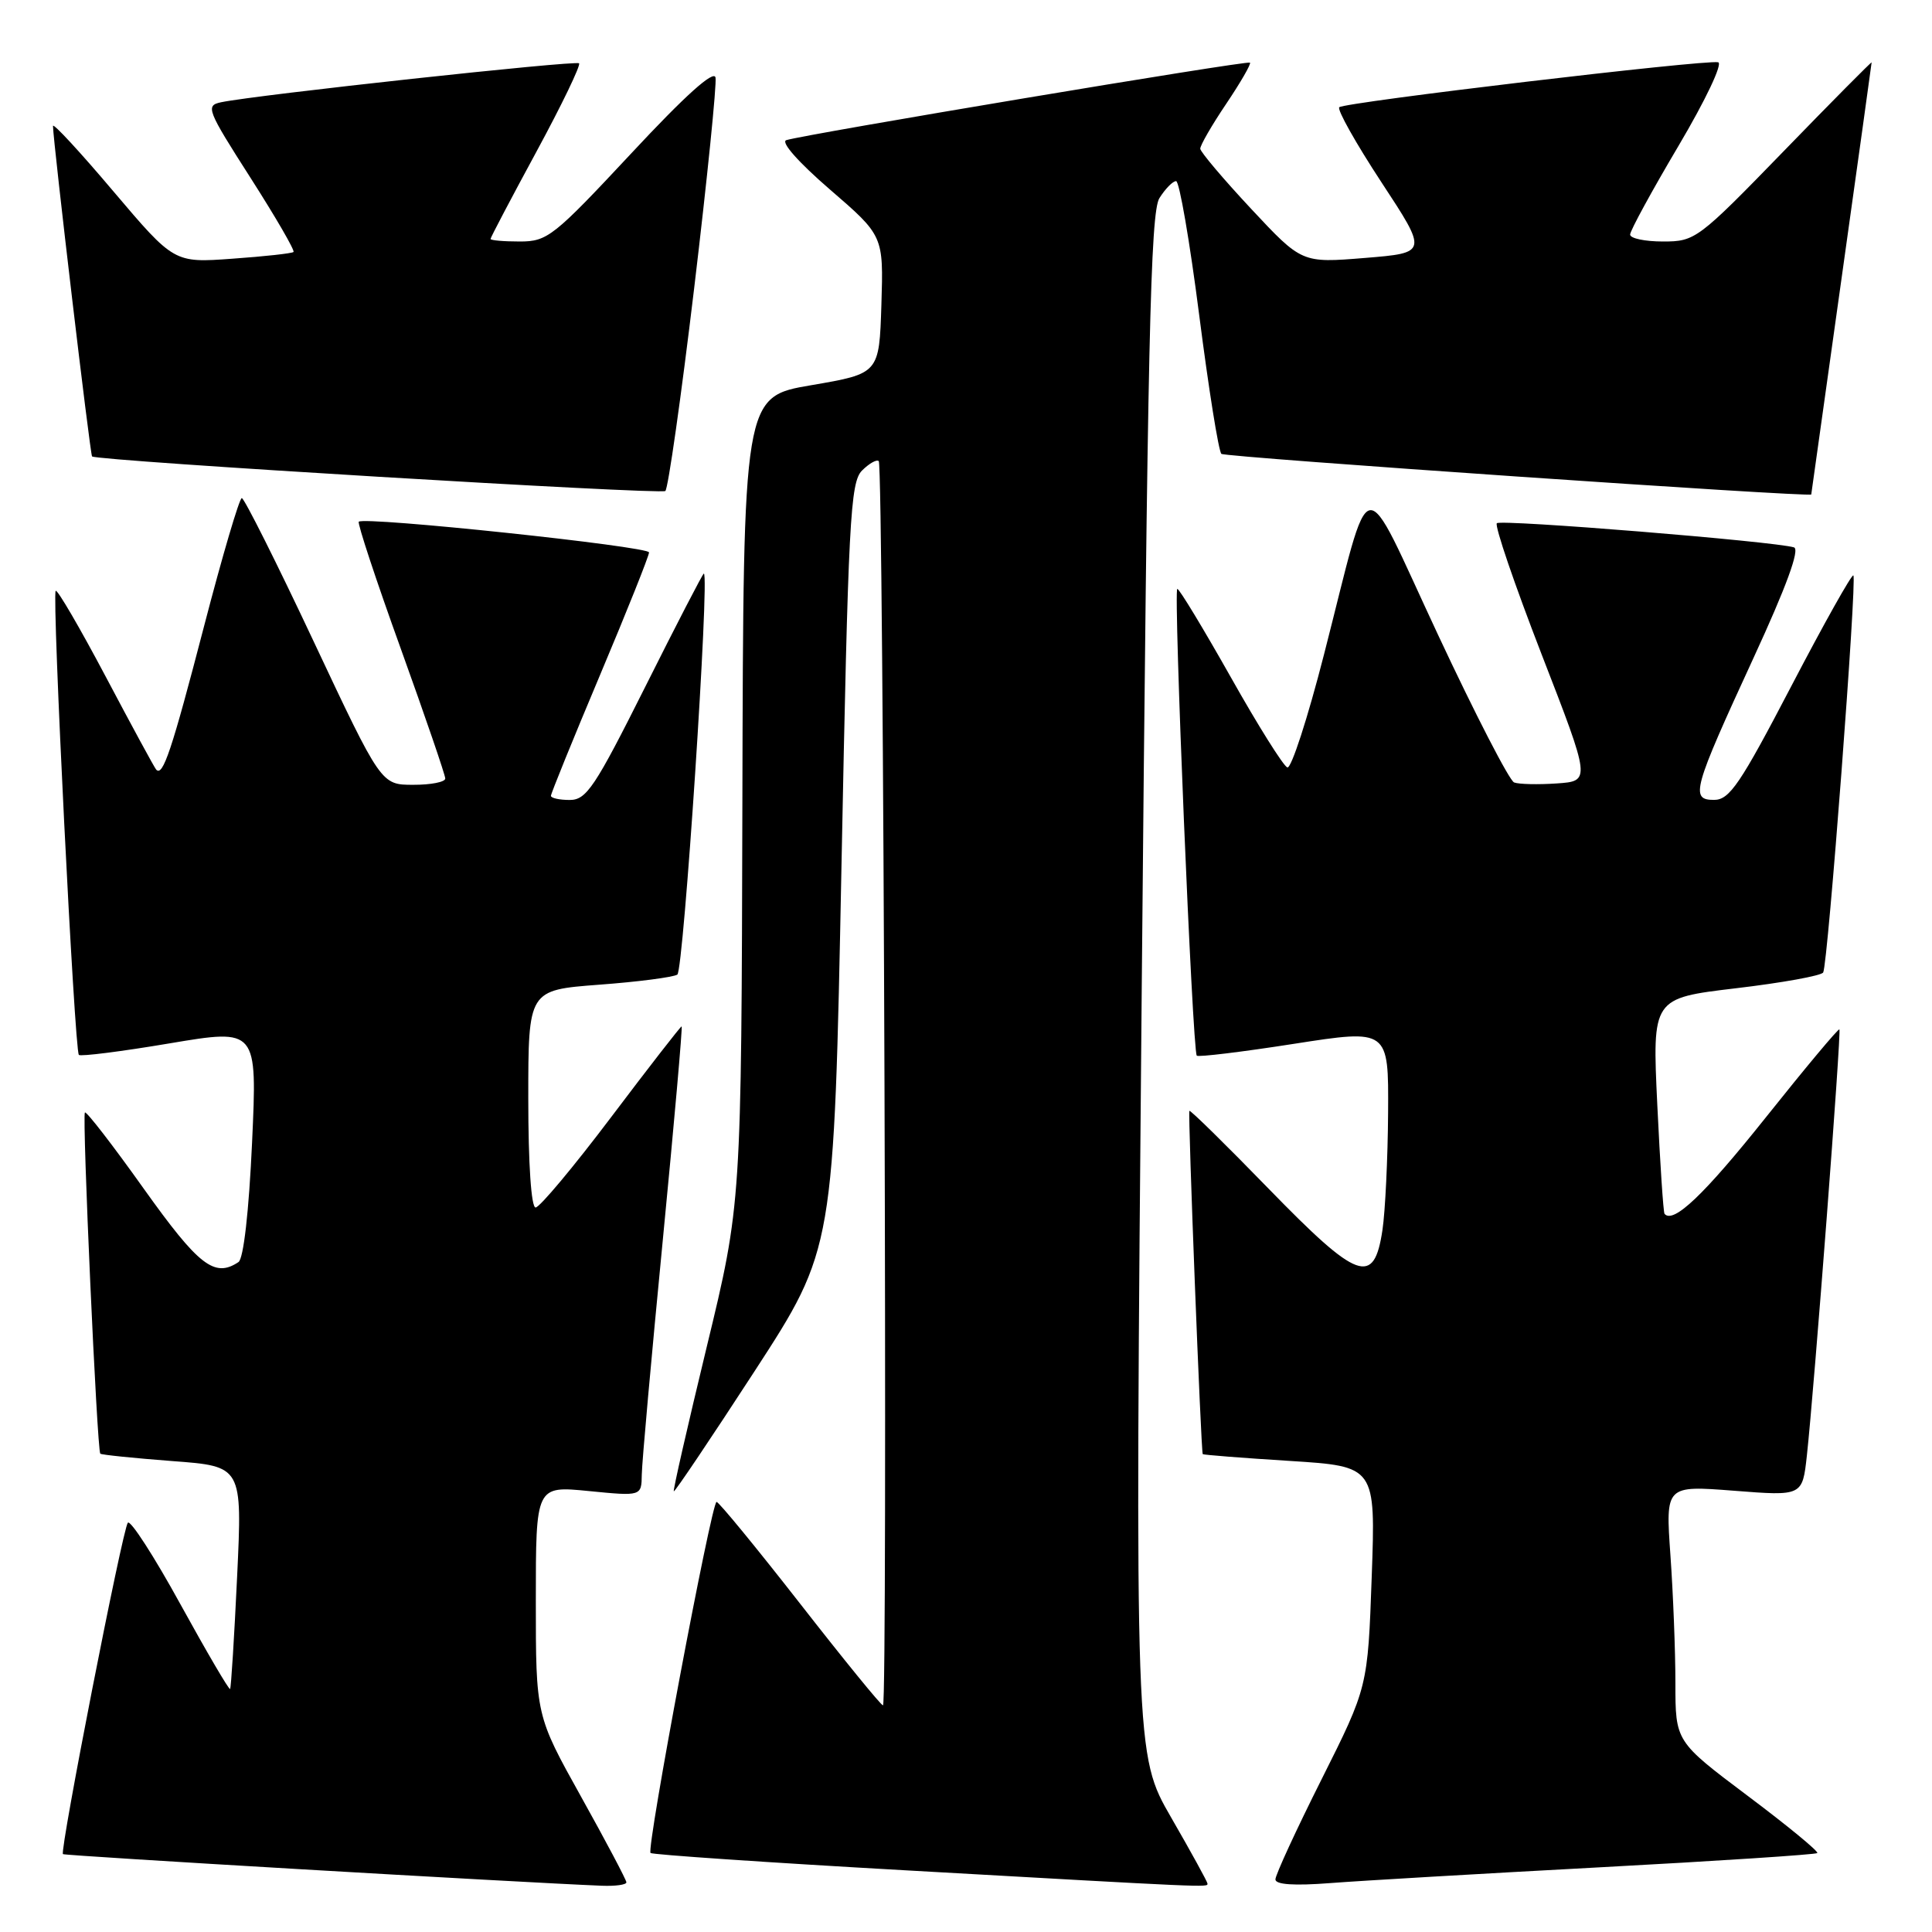 <?xml version="1.0" encoding="UTF-8" standalone="no"?>
<!DOCTYPE svg PUBLIC "-//W3C//DTD SVG 1.1//EN" "http://www.w3.org/Graphics/SVG/1.1/DTD/svg11.dtd" >
<svg xmlns="http://www.w3.org/2000/svg" xmlns:xlink="http://www.w3.org/1999/xlink" version="1.1" viewBox="0 0 256 256">
 <g >
 <path fill="currentColor"
d=" M 83.00 249.42 C 83.00 249.11 80.30 244.00 77.00 238.08 C 71.00 227.31 71.00 227.31 71.00 212.10 C 71.00 196.88 71.00 196.88 78.00 197.57 C 85.00 198.26 85.00 198.26 85.04 195.38 C 85.06 193.80 86.32 179.79 87.83 164.25 C 89.34 148.71 90.46 136.00 90.32 136.00 C 90.18 136.00 85.98 141.40 81.00 148.00 C 76.02 154.60 71.50 160.00 70.97 160.00 C 70.39 160.00 70.00 154.23 70.00 145.59 C 70.00 131.19 70.00 131.19 79.37 130.48 C 84.52 130.10 89.19 129.49 89.75 129.14 C 90.58 128.61 94.06 76.00 93.26 76.00 C 93.12 76.00 89.63 82.75 85.50 91.00 C 78.83 104.31 77.71 106.00 75.49 106.00 C 74.12 106.00 73.00 105.75 73.00 105.45 C 73.00 105.15 75.92 97.96 79.50 89.46 C 83.08 80.97 86.00 73.65 86.00 73.20 C 86.00 72.40 48.26 68.41 47.54 69.13 C 47.34 69.33 49.83 76.88 53.09 85.91 C 56.34 94.94 59.00 102.70 59.00 103.16 C 59.00 103.62 57.09 104.00 54.75 103.99 C 50.50 103.99 50.50 103.99 41.56 84.99 C 36.65 74.55 32.36 66.00 32.04 66.00 C 31.72 66.00 29.46 73.66 27.03 83.01 C 22.75 99.46 21.58 102.97 20.69 101.97 C 20.46 101.71 17.46 96.19 14.03 89.70 C 10.59 83.20 7.60 78.07 7.38 78.29 C 6.86 78.80 9.88 139.22 10.45 139.78 C 10.68 140.01 16.09 139.33 22.48 138.25 C 34.09 136.30 34.09 136.30 33.40 151.40 C 32.98 160.56 32.27 166.79 31.60 167.23 C 28.43 169.35 26.34 167.73 19.05 157.51 C 14.96 151.76 11.45 147.22 11.25 147.41 C 10.86 147.81 12.86 192.19 13.29 192.62 C 13.44 192.77 17.73 193.21 22.83 193.60 C 32.11 194.29 32.11 194.29 31.42 208.90 C 31.04 216.93 30.62 223.63 30.49 223.80 C 30.35 223.96 27.39 218.90 23.90 212.56 C 20.42 206.22 17.28 201.36 16.94 201.77 C 16.25 202.56 7.90 245.23 8.34 245.68 C 8.56 245.90 68.40 249.41 79.75 249.87 C 81.54 249.94 83.00 249.74 83.00 249.42 Z  M 160.00 249.59 C 160.00 249.37 157.84 245.43 155.19 240.84 C 150.38 232.50 150.38 232.50 151.29 130.50 C 152.06 45.29 152.44 28.13 153.63 26.25 C 154.41 25.01 155.40 24.00 155.84 24.00 C 156.27 24.00 157.65 31.99 158.90 41.75 C 160.15 51.51 161.47 59.79 161.84 60.14 C 162.28 60.58 239.95 65.92 240.00 65.52 C 240.00 65.51 241.80 52.68 244.00 37.00 C 246.20 21.32 248.00 8.39 248.00 8.27 C 248.00 8.14 242.76 13.42 236.36 20.02 C 225.00 31.72 224.62 32.00 220.36 32.00 C 217.96 32.00 216.00 31.59 216.00 31.08 C 216.00 30.57 218.88 25.29 222.41 19.33 C 226.02 13.23 228.31 8.39 227.66 8.25 C 225.91 7.88 178.12 13.55 177.46 14.21 C 177.15 14.52 179.66 18.99 183.04 24.14 C 189.19 33.50 189.19 33.50 180.85 34.18 C 172.50 34.86 172.50 34.86 165.79 27.68 C 162.10 23.73 159.07 20.14 159.04 19.71 C 159.02 19.28 160.56 16.60 162.47 13.77 C 164.38 10.93 165.80 8.47 165.63 8.30 C 165.32 7.98 106.65 17.79 104.19 18.57 C 103.41 18.81 105.81 21.52 109.97 25.11 C 117.07 31.24 117.07 31.24 116.79 40.37 C 116.50 49.50 116.50 49.50 107.50 51.04 C 98.50 52.57 98.50 52.57 98.37 106.04 C 98.24 159.50 98.24 159.50 93.65 178.45 C 91.13 188.87 89.16 197.49 89.28 197.61 C 89.40 197.73 94.22 190.56 100.00 181.67 C 110.50 165.50 110.50 165.50 111.50 114.78 C 112.40 68.90 112.66 63.90 114.23 62.34 C 115.18 61.40 116.17 60.84 116.44 61.10 C 117.08 61.75 117.64 226.01 117.00 225.97 C 116.72 225.95 111.78 219.88 106.00 212.47 C 100.22 205.07 95.25 199.01 94.95 199.01 C 94.28 199.00 85.63 244.96 86.20 245.53 C 86.42 245.75 101.65 246.79 120.05 247.83 C 160.49 250.12 160.00 250.10 160.00 249.59 Z  M 211.96 247.43 C 227.62 246.59 240.59 245.74 240.80 245.54 C 241.00 245.33 236.86 241.92 231.58 237.96 C 222.00 230.76 222.00 230.76 222.00 223.03 C 222.00 218.78 221.70 211.15 221.34 206.07 C 220.69 196.83 220.69 196.83 229.76 197.53 C 238.83 198.24 238.83 198.24 239.42 192.87 C 240.39 184.01 244.01 136.67 243.73 136.40 C 243.59 136.26 239.21 141.50 233.99 148.05 C 225.81 158.31 221.72 162.21 220.56 160.84 C 220.40 160.65 219.97 154.15 219.60 146.39 C 218.93 132.27 218.93 132.27 230.02 130.95 C 236.12 130.23 241.32 129.29 241.58 128.86 C 242.20 127.87 246.08 76.75 245.58 76.25 C 245.38 76.04 241.67 82.65 237.35 90.93 C 230.60 103.87 229.17 105.99 227.13 105.99 C 223.92 106.00 224.31 104.62 232.34 87.20 C 236.69 77.77 238.52 72.78 237.71 72.53 C 235.16 71.74 198.88 68.79 198.34 69.33 C 198.02 69.65 200.69 77.46 204.27 86.70 C 210.79 103.50 210.79 103.50 206.27 103.81 C 203.79 103.98 201.25 103.92 200.63 103.68 C 200.01 103.45 195.46 94.62 190.53 84.08 C 180.12 61.83 181.91 61.52 175.43 86.75 C 173.28 95.14 171.10 101.87 170.58 101.69 C 170.07 101.52 166.69 96.14 163.08 89.72 C 159.46 83.31 156.28 78.04 156.00 78.03 C 155.46 78.00 158.01 139.26 158.58 139.88 C 158.77 140.09 164.57 139.39 171.47 138.31 C 184.00 136.36 184.00 136.36 183.93 147.43 C 183.89 153.52 183.55 160.53 183.18 163.00 C 182.06 170.46 179.95 169.69 168.08 157.49 C 162.41 151.66 157.70 147.03 157.60 147.20 C 157.39 147.56 159.14 192.42 159.37 192.68 C 159.46 192.78 164.65 193.19 170.90 193.58 C 182.28 194.30 182.28 194.30 181.76 208.92 C 181.24 223.55 181.24 223.55 175.12 235.76 C 171.75 242.47 169.00 248.44 169.00 249.03 C 169.00 249.72 171.47 249.89 176.25 249.52 C 180.24 249.21 196.31 248.27 211.96 247.43 Z  M 91.98 38.19 C 93.71 23.72 94.98 11.16 94.81 10.28 C 94.61 9.22 90.80 12.64 83.63 20.34 C 73.36 31.34 72.54 32.00 68.88 32.00 C 66.74 32.00 65.00 31.85 65.00 31.66 C 65.00 31.47 67.74 26.26 71.09 20.08 C 74.44 13.90 76.97 8.64 76.73 8.39 C 76.30 7.97 33.97 12.57 29.29 13.55 C 27.21 13.99 27.42 14.54 33.18 23.54 C 36.53 28.78 39.10 33.21 38.89 33.39 C 38.67 33.58 35.03 33.98 30.78 34.28 C 23.07 34.84 23.07 34.84 15.03 25.36 C 10.62 20.14 7.01 16.24 7.02 16.69 C 7.07 19.04 11.95 60.27 12.20 60.48 C 12.91 61.07 87.56 65.56 88.16 65.06 C 88.53 64.75 90.25 52.66 91.98 38.19 Z "/>
</g>
</svg>